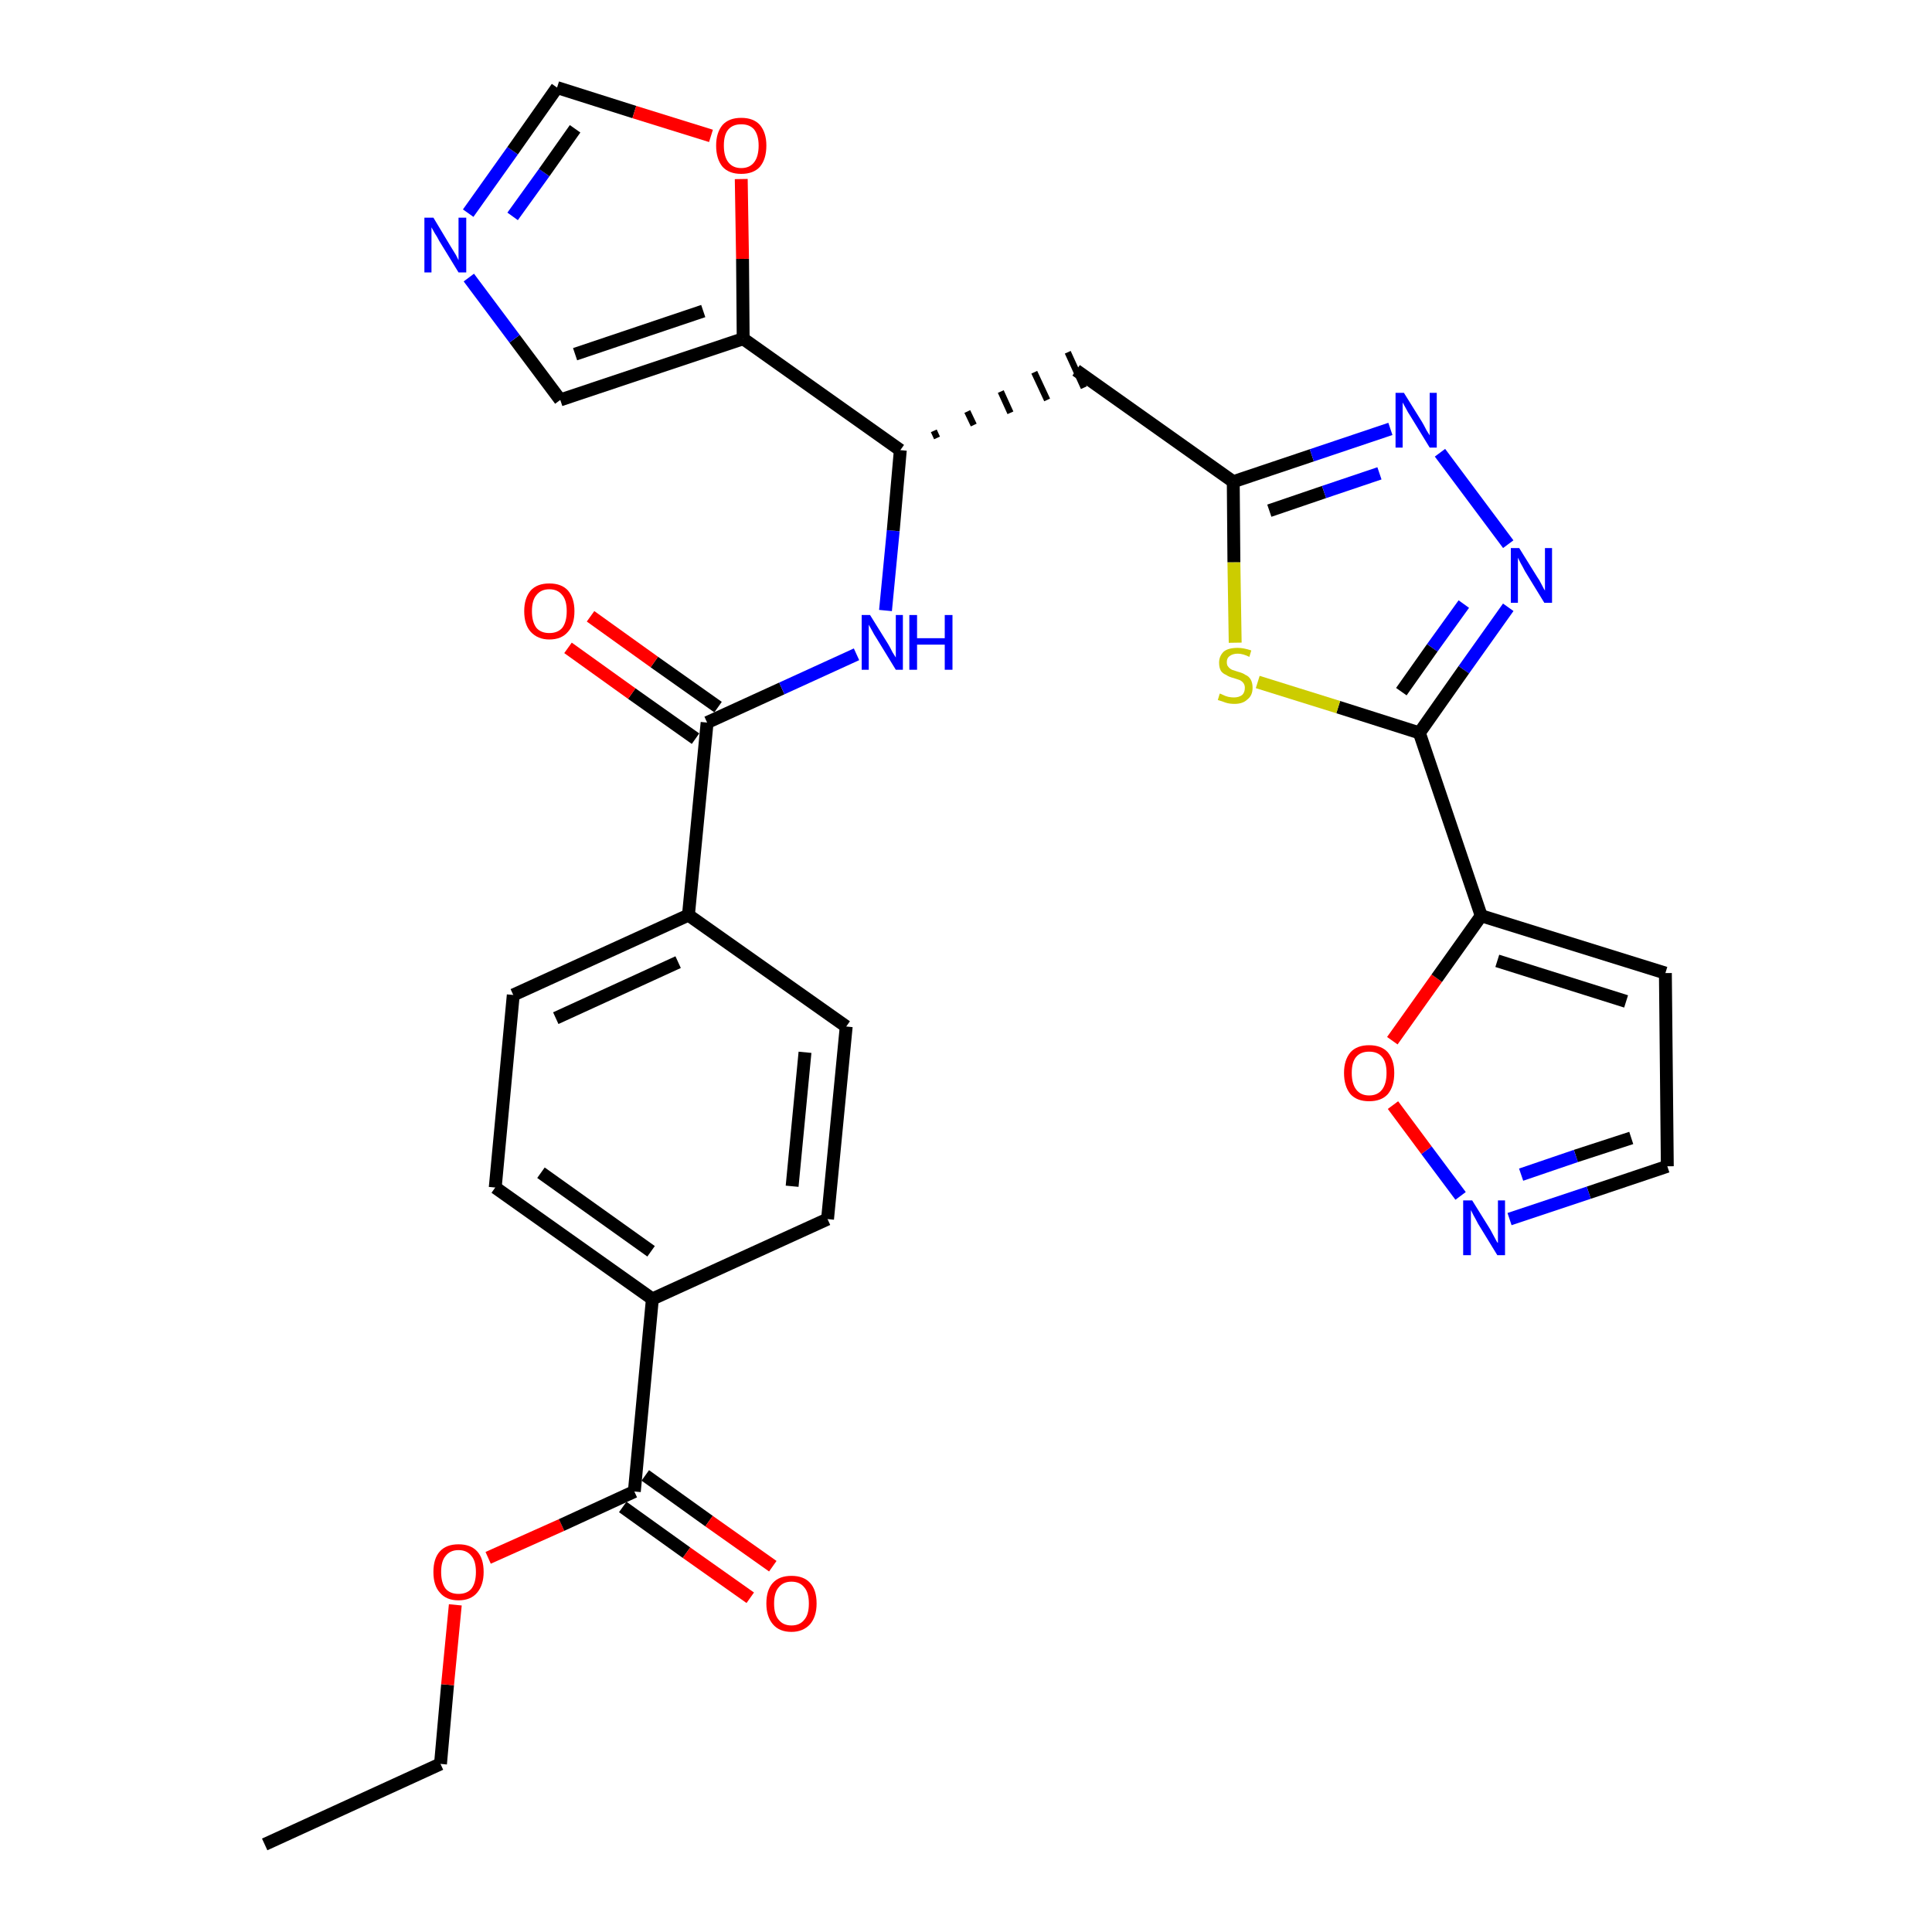 <?xml version='1.0' encoding='iso-8859-1'?>
<svg version='1.1' baseProfile='full'
              xmlns='http://www.w3.org/2000/svg'
                      xmlns:rdkit='http://www.rdkit.org/xml'
                      xmlns:xlink='http://www.w3.org/1999/xlink'
                  xml:space='preserve'
width='300px' height='300px' viewBox='0 0 300 300'>
<!-- END OF HEADER -->
<path class='bond-0 atom-0 atom-1' d='M 41.1,286.4 L 68.4,273.9' style='fill:none;fill-rule:evenodd;stroke:#000000;stroke-width:2.0px;stroke-linecap:butt;stroke-linejoin:miter;stroke-opacity:1' />
<path class='bond-1 atom-1 atom-2' d='M 68.4,273.9 L 69.5,261.6' style='fill:none;fill-rule:evenodd;stroke:#000000;stroke-width:2.0px;stroke-linecap:butt;stroke-linejoin:miter;stroke-opacity:1' />
<path class='bond-1 atom-1 atom-2' d='M 69.5,261.6 L 70.7,249.2' style='fill:none;fill-rule:evenodd;stroke:#FF0000;stroke-width:2.0px;stroke-linecap:butt;stroke-linejoin:miter;stroke-opacity:1' />
<path class='bond-2 atom-2 atom-3' d='M 75.8,241.9 L 87.2,236.8' style='fill:none;fill-rule:evenodd;stroke:#FF0000;stroke-width:2.0px;stroke-linecap:butt;stroke-linejoin:miter;stroke-opacity:1' />
<path class='bond-2 atom-2 atom-3' d='M 87.2,236.8 L 98.5,231.6' style='fill:none;fill-rule:evenodd;stroke:#000000;stroke-width:2.0px;stroke-linecap:butt;stroke-linejoin:miter;stroke-opacity:1' />
<path class='bond-3 atom-3 atom-4' d='M 96.7,234.0 L 106.6,241.1' style='fill:none;fill-rule:evenodd;stroke:#000000;stroke-width:2.0px;stroke-linecap:butt;stroke-linejoin:miter;stroke-opacity:1' />
<path class='bond-3 atom-3 atom-4' d='M 106.6,241.1 L 116.5,248.1' style='fill:none;fill-rule:evenodd;stroke:#FF0000;stroke-width:2.0px;stroke-linecap:butt;stroke-linejoin:miter;stroke-opacity:1' />
<path class='bond-3 atom-3 atom-4' d='M 100.2,229.1 L 110.1,236.2' style='fill:none;fill-rule:evenodd;stroke:#000000;stroke-width:2.0px;stroke-linecap:butt;stroke-linejoin:miter;stroke-opacity:1' />
<path class='bond-3 atom-3 atom-4' d='M 110.1,236.2 L 120.0,243.2' style='fill:none;fill-rule:evenodd;stroke:#FF0000;stroke-width:2.0px;stroke-linecap:butt;stroke-linejoin:miter;stroke-opacity:1' />
<path class='bond-4 atom-3 atom-5' d='M 98.5,231.6 L 101.3,201.7' style='fill:none;fill-rule:evenodd;stroke:#000000;stroke-width:2.0px;stroke-linecap:butt;stroke-linejoin:miter;stroke-opacity:1' />
<path class='bond-5 atom-5 atom-6' d='M 101.3,201.7 L 76.9,184.4' style='fill:none;fill-rule:evenodd;stroke:#000000;stroke-width:2.0px;stroke-linecap:butt;stroke-linejoin:miter;stroke-opacity:1' />
<path class='bond-5 atom-5 atom-6' d='M 101.1,194.3 L 84.0,182.1' style='fill:none;fill-rule:evenodd;stroke:#000000;stroke-width:2.0px;stroke-linecap:butt;stroke-linejoin:miter;stroke-opacity:1' />
<path class='bond-30 atom-30 atom-5' d='M 128.5,189.3 L 101.3,201.7' style='fill:none;fill-rule:evenodd;stroke:#000000;stroke-width:2.0px;stroke-linecap:butt;stroke-linejoin:miter;stroke-opacity:1' />
<path class='bond-6 atom-6 atom-7' d='M 76.9,184.4 L 79.7,154.5' style='fill:none;fill-rule:evenodd;stroke:#000000;stroke-width:2.0px;stroke-linecap:butt;stroke-linejoin:miter;stroke-opacity:1' />
<path class='bond-7 atom-7 atom-8' d='M 79.7,154.5 L 106.9,142.1' style='fill:none;fill-rule:evenodd;stroke:#000000;stroke-width:2.0px;stroke-linecap:butt;stroke-linejoin:miter;stroke-opacity:1' />
<path class='bond-7 atom-7 atom-8' d='M 86.3,158.1 L 105.3,149.4' style='fill:none;fill-rule:evenodd;stroke:#000000;stroke-width:2.0px;stroke-linecap:butt;stroke-linejoin:miter;stroke-opacity:1' />
<path class='bond-8 atom-8 atom-9' d='M 106.9,142.1 L 109.8,112.2' style='fill:none;fill-rule:evenodd;stroke:#000000;stroke-width:2.0px;stroke-linecap:butt;stroke-linejoin:miter;stroke-opacity:1' />
<path class='bond-28 atom-8 atom-29' d='M 106.9,142.1 L 131.4,159.4' style='fill:none;fill-rule:evenodd;stroke:#000000;stroke-width:2.0px;stroke-linecap:butt;stroke-linejoin:miter;stroke-opacity:1' />
<path class='bond-9 atom-9 atom-10' d='M 111.5,109.8 L 101.6,102.8' style='fill:none;fill-rule:evenodd;stroke:#000000;stroke-width:2.0px;stroke-linecap:butt;stroke-linejoin:miter;stroke-opacity:1' />
<path class='bond-9 atom-9 atom-10' d='M 101.6,102.8 L 91.7,95.7' style='fill:none;fill-rule:evenodd;stroke:#FF0000;stroke-width:2.0px;stroke-linecap:butt;stroke-linejoin:miter;stroke-opacity:1' />
<path class='bond-9 atom-9 atom-10' d='M 108.0,114.7 L 98.1,107.7' style='fill:none;fill-rule:evenodd;stroke:#000000;stroke-width:2.0px;stroke-linecap:butt;stroke-linejoin:miter;stroke-opacity:1' />
<path class='bond-9 atom-9 atom-10' d='M 98.1,107.7 L 88.2,100.6' style='fill:none;fill-rule:evenodd;stroke:#FF0000;stroke-width:2.0px;stroke-linecap:butt;stroke-linejoin:miter;stroke-opacity:1' />
<path class='bond-10 atom-9 atom-11' d='M 109.8,112.2 L 121.4,106.9' style='fill:none;fill-rule:evenodd;stroke:#000000;stroke-width:2.0px;stroke-linecap:butt;stroke-linejoin:miter;stroke-opacity:1' />
<path class='bond-10 atom-9 atom-11' d='M 121.4,106.9 L 133.0,101.6' style='fill:none;fill-rule:evenodd;stroke:#0000FF;stroke-width:2.0px;stroke-linecap:butt;stroke-linejoin:miter;stroke-opacity:1' />
<path class='bond-11 atom-11 atom-12' d='M 137.5,94.8 L 138.7,82.4' style='fill:none;fill-rule:evenodd;stroke:#0000FF;stroke-width:2.0px;stroke-linecap:butt;stroke-linejoin:miter;stroke-opacity:1' />
<path class='bond-11 atom-11 atom-12' d='M 138.7,82.4 L 139.8,69.9' style='fill:none;fill-rule:evenodd;stroke:#000000;stroke-width:2.0px;stroke-linecap:butt;stroke-linejoin:miter;stroke-opacity:1' />
<path class='bond-12 atom-12 atom-13' d='M 145.5,68.0 L 145.0,66.9' style='fill:none;fill-rule:evenodd;stroke:#000000;stroke-width:1.0px;stroke-linecap:butt;stroke-linejoin:miter;stroke-opacity:1' />
<path class='bond-12 atom-12 atom-13' d='M 151.2,66.0 L 150.2,63.9' style='fill:none;fill-rule:evenodd;stroke:#000000;stroke-width:1.0px;stroke-linecap:butt;stroke-linejoin:miter;stroke-opacity:1' />
<path class='bond-12 atom-12 atom-13' d='M 156.9,64.1 L 155.4,60.8' style='fill:none;fill-rule:evenodd;stroke:#000000;stroke-width:1.0px;stroke-linecap:butt;stroke-linejoin:miter;stroke-opacity:1' />
<path class='bond-12 atom-12 atom-13' d='M 162.6,62.1 L 160.6,57.8' style='fill:none;fill-rule:evenodd;stroke:#000000;stroke-width:1.0px;stroke-linecap:butt;stroke-linejoin:miter;stroke-opacity:1' />
<path class='bond-12 atom-12 atom-13' d='M 168.3,60.2 L 165.8,54.7' style='fill:none;fill-rule:evenodd;stroke:#000000;stroke-width:1.0px;stroke-linecap:butt;stroke-linejoin:miter;stroke-opacity:1' />
<path class='bond-23 atom-12 atom-24' d='M 139.8,69.9 L 115.4,52.6' style='fill:none;fill-rule:evenodd;stroke:#000000;stroke-width:2.0px;stroke-linecap:butt;stroke-linejoin:miter;stroke-opacity:1' />
<path class='bond-13 atom-13 atom-14' d='M 167.1,57.5 L 191.5,74.8' style='fill:none;fill-rule:evenodd;stroke:#000000;stroke-width:2.0px;stroke-linecap:butt;stroke-linejoin:miter;stroke-opacity:1' />
<path class='bond-14 atom-14 atom-15' d='M 191.5,74.8 L 203.7,70.7' style='fill:none;fill-rule:evenodd;stroke:#000000;stroke-width:2.0px;stroke-linecap:butt;stroke-linejoin:miter;stroke-opacity:1' />
<path class='bond-14 atom-14 atom-15' d='M 203.7,70.7 L 215.9,66.6' style='fill:none;fill-rule:evenodd;stroke:#0000FF;stroke-width:2.0px;stroke-linecap:butt;stroke-linejoin:miter;stroke-opacity:1' />
<path class='bond-14 atom-14 atom-15' d='M 197.1,79.3 L 205.6,76.4' style='fill:none;fill-rule:evenodd;stroke:#000000;stroke-width:2.0px;stroke-linecap:butt;stroke-linejoin:miter;stroke-opacity:1' />
<path class='bond-14 atom-14 atom-15' d='M 205.6,76.4 L 214.2,73.5' style='fill:none;fill-rule:evenodd;stroke:#0000FF;stroke-width:2.0px;stroke-linecap:butt;stroke-linejoin:miter;stroke-opacity:1' />
<path class='bond-31 atom-23 atom-14' d='M 191.8,99.8 L 191.6,87.3' style='fill:none;fill-rule:evenodd;stroke:#CCCC00;stroke-width:2.0px;stroke-linecap:butt;stroke-linejoin:miter;stroke-opacity:1' />
<path class='bond-31 atom-23 atom-14' d='M 191.6,87.3 L 191.5,74.8' style='fill:none;fill-rule:evenodd;stroke:#000000;stroke-width:2.0px;stroke-linecap:butt;stroke-linejoin:miter;stroke-opacity:1' />
<path class='bond-15 atom-15 atom-16' d='M 223.6,70.3 L 234.2,84.5' style='fill:none;fill-rule:evenodd;stroke:#0000FF;stroke-width:2.0px;stroke-linecap:butt;stroke-linejoin:miter;stroke-opacity:1' />
<path class='bond-16 atom-16 atom-17' d='M 234.2,94.3 L 227.3,104.0' style='fill:none;fill-rule:evenodd;stroke:#0000FF;stroke-width:2.0px;stroke-linecap:butt;stroke-linejoin:miter;stroke-opacity:1' />
<path class='bond-16 atom-16 atom-17' d='M 227.3,104.0 L 220.4,113.8' style='fill:none;fill-rule:evenodd;stroke:#000000;stroke-width:2.0px;stroke-linecap:butt;stroke-linejoin:miter;stroke-opacity:1' />
<path class='bond-16 atom-16 atom-17' d='M 227.3,93.8 L 222.4,100.6' style='fill:none;fill-rule:evenodd;stroke:#0000FF;stroke-width:2.0px;stroke-linecap:butt;stroke-linejoin:miter;stroke-opacity:1' />
<path class='bond-16 atom-16 atom-17' d='M 222.4,100.6 L 217.6,107.4' style='fill:none;fill-rule:evenodd;stroke:#000000;stroke-width:2.0px;stroke-linecap:butt;stroke-linejoin:miter;stroke-opacity:1' />
<path class='bond-17 atom-17 atom-18' d='M 220.4,113.8 L 230.0,142.2' style='fill:none;fill-rule:evenodd;stroke:#000000;stroke-width:2.0px;stroke-linecap:butt;stroke-linejoin:miter;stroke-opacity:1' />
<path class='bond-22 atom-17 atom-23' d='M 220.4,113.8 L 207.8,109.8' style='fill:none;fill-rule:evenodd;stroke:#000000;stroke-width:2.0px;stroke-linecap:butt;stroke-linejoin:miter;stroke-opacity:1' />
<path class='bond-22 atom-17 atom-23' d='M 207.8,109.8 L 195.3,105.9' style='fill:none;fill-rule:evenodd;stroke:#CCCC00;stroke-width:2.0px;stroke-linecap:butt;stroke-linejoin:miter;stroke-opacity:1' />
<path class='bond-18 atom-18 atom-19' d='M 230.0,142.2 L 258.6,151.1' style='fill:none;fill-rule:evenodd;stroke:#000000;stroke-width:2.0px;stroke-linecap:butt;stroke-linejoin:miter;stroke-opacity:1' />
<path class='bond-18 atom-18 atom-19' d='M 232.5,149.2 L 252.5,155.5' style='fill:none;fill-rule:evenodd;stroke:#000000;stroke-width:2.0px;stroke-linecap:butt;stroke-linejoin:miter;stroke-opacity:1' />
<path class='bond-33 atom-22 atom-18' d='M 216.2,161.6 L 223.1,151.9' style='fill:none;fill-rule:evenodd;stroke:#FF0000;stroke-width:2.0px;stroke-linecap:butt;stroke-linejoin:miter;stroke-opacity:1' />
<path class='bond-33 atom-22 atom-18' d='M 223.1,151.9 L 230.0,142.2' style='fill:none;fill-rule:evenodd;stroke:#000000;stroke-width:2.0px;stroke-linecap:butt;stroke-linejoin:miter;stroke-opacity:1' />
<path class='bond-19 atom-19 atom-20' d='M 258.6,151.1 L 258.9,181.1' style='fill:none;fill-rule:evenodd;stroke:#000000;stroke-width:2.0px;stroke-linecap:butt;stroke-linejoin:miter;stroke-opacity:1' />
<path class='bond-20 atom-20 atom-21' d='M 258.9,181.1 L 246.7,185.2' style='fill:none;fill-rule:evenodd;stroke:#000000;stroke-width:2.0px;stroke-linecap:butt;stroke-linejoin:miter;stroke-opacity:1' />
<path class='bond-20 atom-20 atom-21' d='M 246.7,185.2 L 234.4,189.3' style='fill:none;fill-rule:evenodd;stroke:#0000FF;stroke-width:2.0px;stroke-linecap:butt;stroke-linejoin:miter;stroke-opacity:1' />
<path class='bond-20 atom-20 atom-21' d='M 253.3,176.7 L 244.7,179.5' style='fill:none;fill-rule:evenodd;stroke:#000000;stroke-width:2.0px;stroke-linecap:butt;stroke-linejoin:miter;stroke-opacity:1' />
<path class='bond-20 atom-20 atom-21' d='M 244.7,179.5 L 236.2,182.4' style='fill:none;fill-rule:evenodd;stroke:#0000FF;stroke-width:2.0px;stroke-linecap:butt;stroke-linejoin:miter;stroke-opacity:1' />
<path class='bond-21 atom-21 atom-22' d='M 226.8,185.7 L 221.5,178.6' style='fill:none;fill-rule:evenodd;stroke:#0000FF;stroke-width:2.0px;stroke-linecap:butt;stroke-linejoin:miter;stroke-opacity:1' />
<path class='bond-21 atom-21 atom-22' d='M 221.5,178.6 L 216.3,171.6' style='fill:none;fill-rule:evenodd;stroke:#FF0000;stroke-width:2.0px;stroke-linecap:butt;stroke-linejoin:miter;stroke-opacity:1' />
<path class='bond-24 atom-24 atom-25' d='M 115.4,52.6 L 87.0,62.1' style='fill:none;fill-rule:evenodd;stroke:#000000;stroke-width:2.0px;stroke-linecap:butt;stroke-linejoin:miter;stroke-opacity:1' />
<path class='bond-24 atom-24 atom-25' d='M 109.2,48.3 L 89.3,55.0' style='fill:none;fill-rule:evenodd;stroke:#000000;stroke-width:2.0px;stroke-linecap:butt;stroke-linejoin:miter;stroke-opacity:1' />
<path class='bond-32 atom-28 atom-24' d='M 115.1,27.8 L 115.3,40.2' style='fill:none;fill-rule:evenodd;stroke:#FF0000;stroke-width:2.0px;stroke-linecap:butt;stroke-linejoin:miter;stroke-opacity:1' />
<path class='bond-32 atom-28 atom-24' d='M 115.3,40.2 L 115.4,52.6' style='fill:none;fill-rule:evenodd;stroke:#000000;stroke-width:2.0px;stroke-linecap:butt;stroke-linejoin:miter;stroke-opacity:1' />
<path class='bond-25 atom-25 atom-26' d='M 87.0,62.1 L 79.9,52.6' style='fill:none;fill-rule:evenodd;stroke:#000000;stroke-width:2.0px;stroke-linecap:butt;stroke-linejoin:miter;stroke-opacity:1' />
<path class='bond-25 atom-25 atom-26' d='M 79.9,52.6 L 72.8,43.1' style='fill:none;fill-rule:evenodd;stroke:#0000FF;stroke-width:2.0px;stroke-linecap:butt;stroke-linejoin:miter;stroke-opacity:1' />
<path class='bond-26 atom-26 atom-27' d='M 72.7,33.1 L 79.6,23.4' style='fill:none;fill-rule:evenodd;stroke:#0000FF;stroke-width:2.0px;stroke-linecap:butt;stroke-linejoin:miter;stroke-opacity:1' />
<path class='bond-26 atom-26 atom-27' d='M 79.6,23.4 L 86.5,13.6' style='fill:none;fill-rule:evenodd;stroke:#000000;stroke-width:2.0px;stroke-linecap:butt;stroke-linejoin:miter;stroke-opacity:1' />
<path class='bond-26 atom-26 atom-27' d='M 79.6,33.6 L 84.5,26.8' style='fill:none;fill-rule:evenodd;stroke:#0000FF;stroke-width:2.0px;stroke-linecap:butt;stroke-linejoin:miter;stroke-opacity:1' />
<path class='bond-26 atom-26 atom-27' d='M 84.5,26.8 L 89.3,20.0' style='fill:none;fill-rule:evenodd;stroke:#000000;stroke-width:2.0px;stroke-linecap:butt;stroke-linejoin:miter;stroke-opacity:1' />
<path class='bond-27 atom-27 atom-28' d='M 86.5,13.6 L 98.5,17.4' style='fill:none;fill-rule:evenodd;stroke:#000000;stroke-width:2.0px;stroke-linecap:butt;stroke-linejoin:miter;stroke-opacity:1' />
<path class='bond-27 atom-27 atom-28' d='M 98.5,17.4 L 110.4,21.1' style='fill:none;fill-rule:evenodd;stroke:#FF0000;stroke-width:2.0px;stroke-linecap:butt;stroke-linejoin:miter;stroke-opacity:1' />
<path class='bond-29 atom-29 atom-30' d='M 131.4,159.4 L 128.5,189.3' style='fill:none;fill-rule:evenodd;stroke:#000000;stroke-width:2.0px;stroke-linecap:butt;stroke-linejoin:miter;stroke-opacity:1' />
<path class='bond-29 atom-29 atom-30' d='M 125.0,163.4 L 123.0,184.2' style='fill:none;fill-rule:evenodd;stroke:#000000;stroke-width:2.0px;stroke-linecap:butt;stroke-linejoin:miter;stroke-opacity:1' />
<path  class='atom-2' d='M 67.3 244.1
Q 67.3 242.0, 68.3 240.9
Q 69.3 239.8, 71.2 239.8
Q 73.1 239.8, 74.1 240.9
Q 75.1 242.0, 75.1 244.1
Q 75.1 246.1, 74.1 247.3
Q 73.1 248.5, 71.2 248.5
Q 69.3 248.5, 68.3 247.3
Q 67.3 246.2, 67.3 244.1
M 71.2 247.5
Q 72.5 247.5, 73.2 246.7
Q 73.9 245.8, 73.9 244.1
Q 73.9 242.4, 73.2 241.6
Q 72.5 240.7, 71.2 240.7
Q 69.9 240.7, 69.2 241.6
Q 68.5 242.4, 68.5 244.1
Q 68.5 245.8, 69.2 246.7
Q 69.9 247.5, 71.2 247.5
' fill='#FF0000'/>
<path  class='atom-4' d='M 119.0 249.0
Q 119.0 246.9, 120.0 245.8
Q 121.0 244.7, 122.9 244.7
Q 124.8 244.7, 125.8 245.8
Q 126.8 246.9, 126.8 249.0
Q 126.8 251.0, 125.8 252.2
Q 124.7 253.4, 122.9 253.4
Q 121.0 253.4, 120.0 252.2
Q 119.0 251.0, 119.0 249.0
M 122.9 252.4
Q 124.2 252.4, 124.9 251.5
Q 125.6 250.7, 125.6 249.0
Q 125.6 247.3, 124.9 246.5
Q 124.2 245.6, 122.9 245.6
Q 121.6 245.6, 120.9 246.5
Q 120.2 247.3, 120.2 249.0
Q 120.2 250.7, 120.9 251.5
Q 121.6 252.4, 122.9 252.4
' fill='#FF0000'/>
<path  class='atom-10' d='M 81.4 94.9
Q 81.4 92.9, 82.4 91.7
Q 83.4 90.6, 85.3 90.6
Q 87.2 90.6, 88.2 91.7
Q 89.2 92.9, 89.2 94.9
Q 89.2 97.0, 88.2 98.1
Q 87.2 99.3, 85.3 99.3
Q 83.5 99.3, 82.4 98.1
Q 81.4 97.0, 81.4 94.9
M 85.3 98.3
Q 86.6 98.3, 87.3 97.5
Q 88.0 96.6, 88.0 94.9
Q 88.0 93.2, 87.3 92.4
Q 86.6 91.5, 85.3 91.5
Q 84.0 91.5, 83.3 92.4
Q 82.6 93.2, 82.6 94.9
Q 82.6 96.6, 83.3 97.5
Q 84.0 98.3, 85.3 98.3
' fill='#FF0000'/>
<path  class='atom-11' d='M 135.1 95.5
L 137.9 100.0
Q 138.2 100.5, 138.6 101.3
Q 139.1 102.1, 139.1 102.1
L 139.1 95.5
L 140.2 95.5
L 140.2 104.0
L 139.1 104.0
L 136.1 99.1
Q 135.7 98.5, 135.4 97.9
Q 135.0 97.2, 134.9 97.0
L 134.9 104.0
L 133.8 104.0
L 133.8 95.5
L 135.1 95.5
' fill='#0000FF'/>
<path  class='atom-11' d='M 141.2 95.5
L 142.4 95.5
L 142.4 99.1
L 146.7 99.1
L 146.7 95.5
L 147.9 95.5
L 147.9 104.0
L 146.7 104.0
L 146.7 100.1
L 142.4 100.1
L 142.4 104.0
L 141.2 104.0
L 141.2 95.5
' fill='#0000FF'/>
<path  class='atom-15' d='M 218.0 61.0
L 220.8 65.5
Q 221.1 66.0, 221.5 66.8
Q 222.0 67.6, 222.0 67.6
L 222.0 61.0
L 223.1 61.0
L 223.1 69.5
L 222.0 69.5
L 219.0 64.6
Q 218.6 64.0, 218.3 63.4
Q 217.9 62.7, 217.8 62.5
L 217.8 69.5
L 216.7 69.5
L 216.7 61.0
L 218.0 61.0
' fill='#0000FF'/>
<path  class='atom-16' d='M 235.9 85.1
L 238.7 89.6
Q 239.0 90.0, 239.4 90.8
Q 239.8 91.6, 239.9 91.7
L 239.9 85.1
L 241.0 85.1
L 241.0 93.6
L 239.8 93.6
L 236.8 88.7
Q 236.5 88.1, 236.1 87.4
Q 235.8 86.8, 235.7 86.6
L 235.7 93.6
L 234.6 93.6
L 234.6 85.1
L 235.9 85.1
' fill='#0000FF'/>
<path  class='atom-21' d='M 228.6 186.4
L 231.4 190.9
Q 231.6 191.3, 232.1 192.2
Q 232.5 193.0, 232.6 193.0
L 232.6 186.4
L 233.7 186.4
L 233.7 194.9
L 232.5 194.9
L 229.5 190.0
Q 229.2 189.4, 228.8 188.7
Q 228.5 188.1, 228.4 187.9
L 228.4 194.9
L 227.2 194.9
L 227.2 186.4
L 228.6 186.4
' fill='#0000FF'/>
<path  class='atom-22' d='M 208.7 166.6
Q 208.7 164.6, 209.7 163.4
Q 210.7 162.3, 212.6 162.3
Q 214.5 162.3, 215.5 163.4
Q 216.5 164.6, 216.5 166.6
Q 216.5 168.7, 215.5 169.9
Q 214.5 171.0, 212.6 171.0
Q 210.7 171.0, 209.7 169.9
Q 208.7 168.7, 208.7 166.6
M 212.6 170.1
Q 213.9 170.1, 214.6 169.2
Q 215.3 168.3, 215.3 166.6
Q 215.3 164.9, 214.6 164.1
Q 213.9 163.3, 212.6 163.3
Q 211.3 163.3, 210.6 164.1
Q 209.9 164.9, 209.9 166.6
Q 209.9 168.3, 210.6 169.2
Q 211.3 170.1, 212.6 170.1
' fill='#FF0000'/>
<path  class='atom-23' d='M 189.4 107.7
Q 189.5 107.7, 189.9 107.9
Q 190.3 108.1, 190.7 108.2
Q 191.2 108.3, 191.6 108.3
Q 192.4 108.3, 192.9 107.9
Q 193.3 107.5, 193.3 106.8
Q 193.3 106.4, 193.1 106.1
Q 192.9 105.8, 192.5 105.6
Q 192.2 105.5, 191.6 105.3
Q 190.8 105.1, 190.4 104.8
Q 189.9 104.6, 189.6 104.2
Q 189.3 103.7, 189.3 102.9
Q 189.3 101.9, 190.0 101.2
Q 190.7 100.6, 192.2 100.6
Q 193.1 100.6, 194.3 101.0
L 194.0 102.0
Q 193.0 101.5, 192.2 101.5
Q 191.4 101.5, 190.9 101.9
Q 190.5 102.2, 190.5 102.8
Q 190.5 103.3, 190.7 103.5
Q 190.9 103.8, 191.3 104.0
Q 191.6 104.1, 192.2 104.3
Q 193.0 104.5, 193.4 104.8
Q 193.9 105.0, 194.2 105.5
Q 194.5 106.0, 194.5 106.8
Q 194.5 108.0, 193.7 108.6
Q 193.0 109.3, 191.7 109.3
Q 190.9 109.3, 190.3 109.1
Q 189.8 108.9, 189.1 108.7
L 189.4 107.7
' fill='#CCCC00'/>
<path  class='atom-26' d='M 67.3 33.8
L 70.0 38.3
Q 70.3 38.8, 70.8 39.6
Q 71.2 40.4, 71.2 40.4
L 71.2 33.8
L 72.4 33.8
L 72.4 42.3
L 71.2 42.3
L 68.2 37.4
Q 67.9 36.8, 67.5 36.2
Q 67.1 35.5, 67.0 35.3
L 67.0 42.3
L 65.9 42.3
L 65.9 33.8
L 67.3 33.8
' fill='#0000FF'/>
<path  class='atom-28' d='M 111.2 22.6
Q 111.2 20.6, 112.2 19.4
Q 113.2 18.3, 115.1 18.3
Q 117.0 18.3, 118.0 19.4
Q 119.0 20.6, 119.0 22.6
Q 119.0 24.7, 118.0 25.9
Q 117.0 27.0, 115.1 27.0
Q 113.2 27.0, 112.2 25.9
Q 111.2 24.7, 111.2 22.6
M 115.1 26.1
Q 116.4 26.1, 117.1 25.2
Q 117.8 24.3, 117.8 22.6
Q 117.8 21.0, 117.1 20.1
Q 116.4 19.3, 115.1 19.3
Q 113.8 19.3, 113.1 20.1
Q 112.4 20.9, 112.4 22.6
Q 112.4 24.3, 113.1 25.2
Q 113.8 26.1, 115.1 26.1
' fill='#FF0000'/>
</svg>
